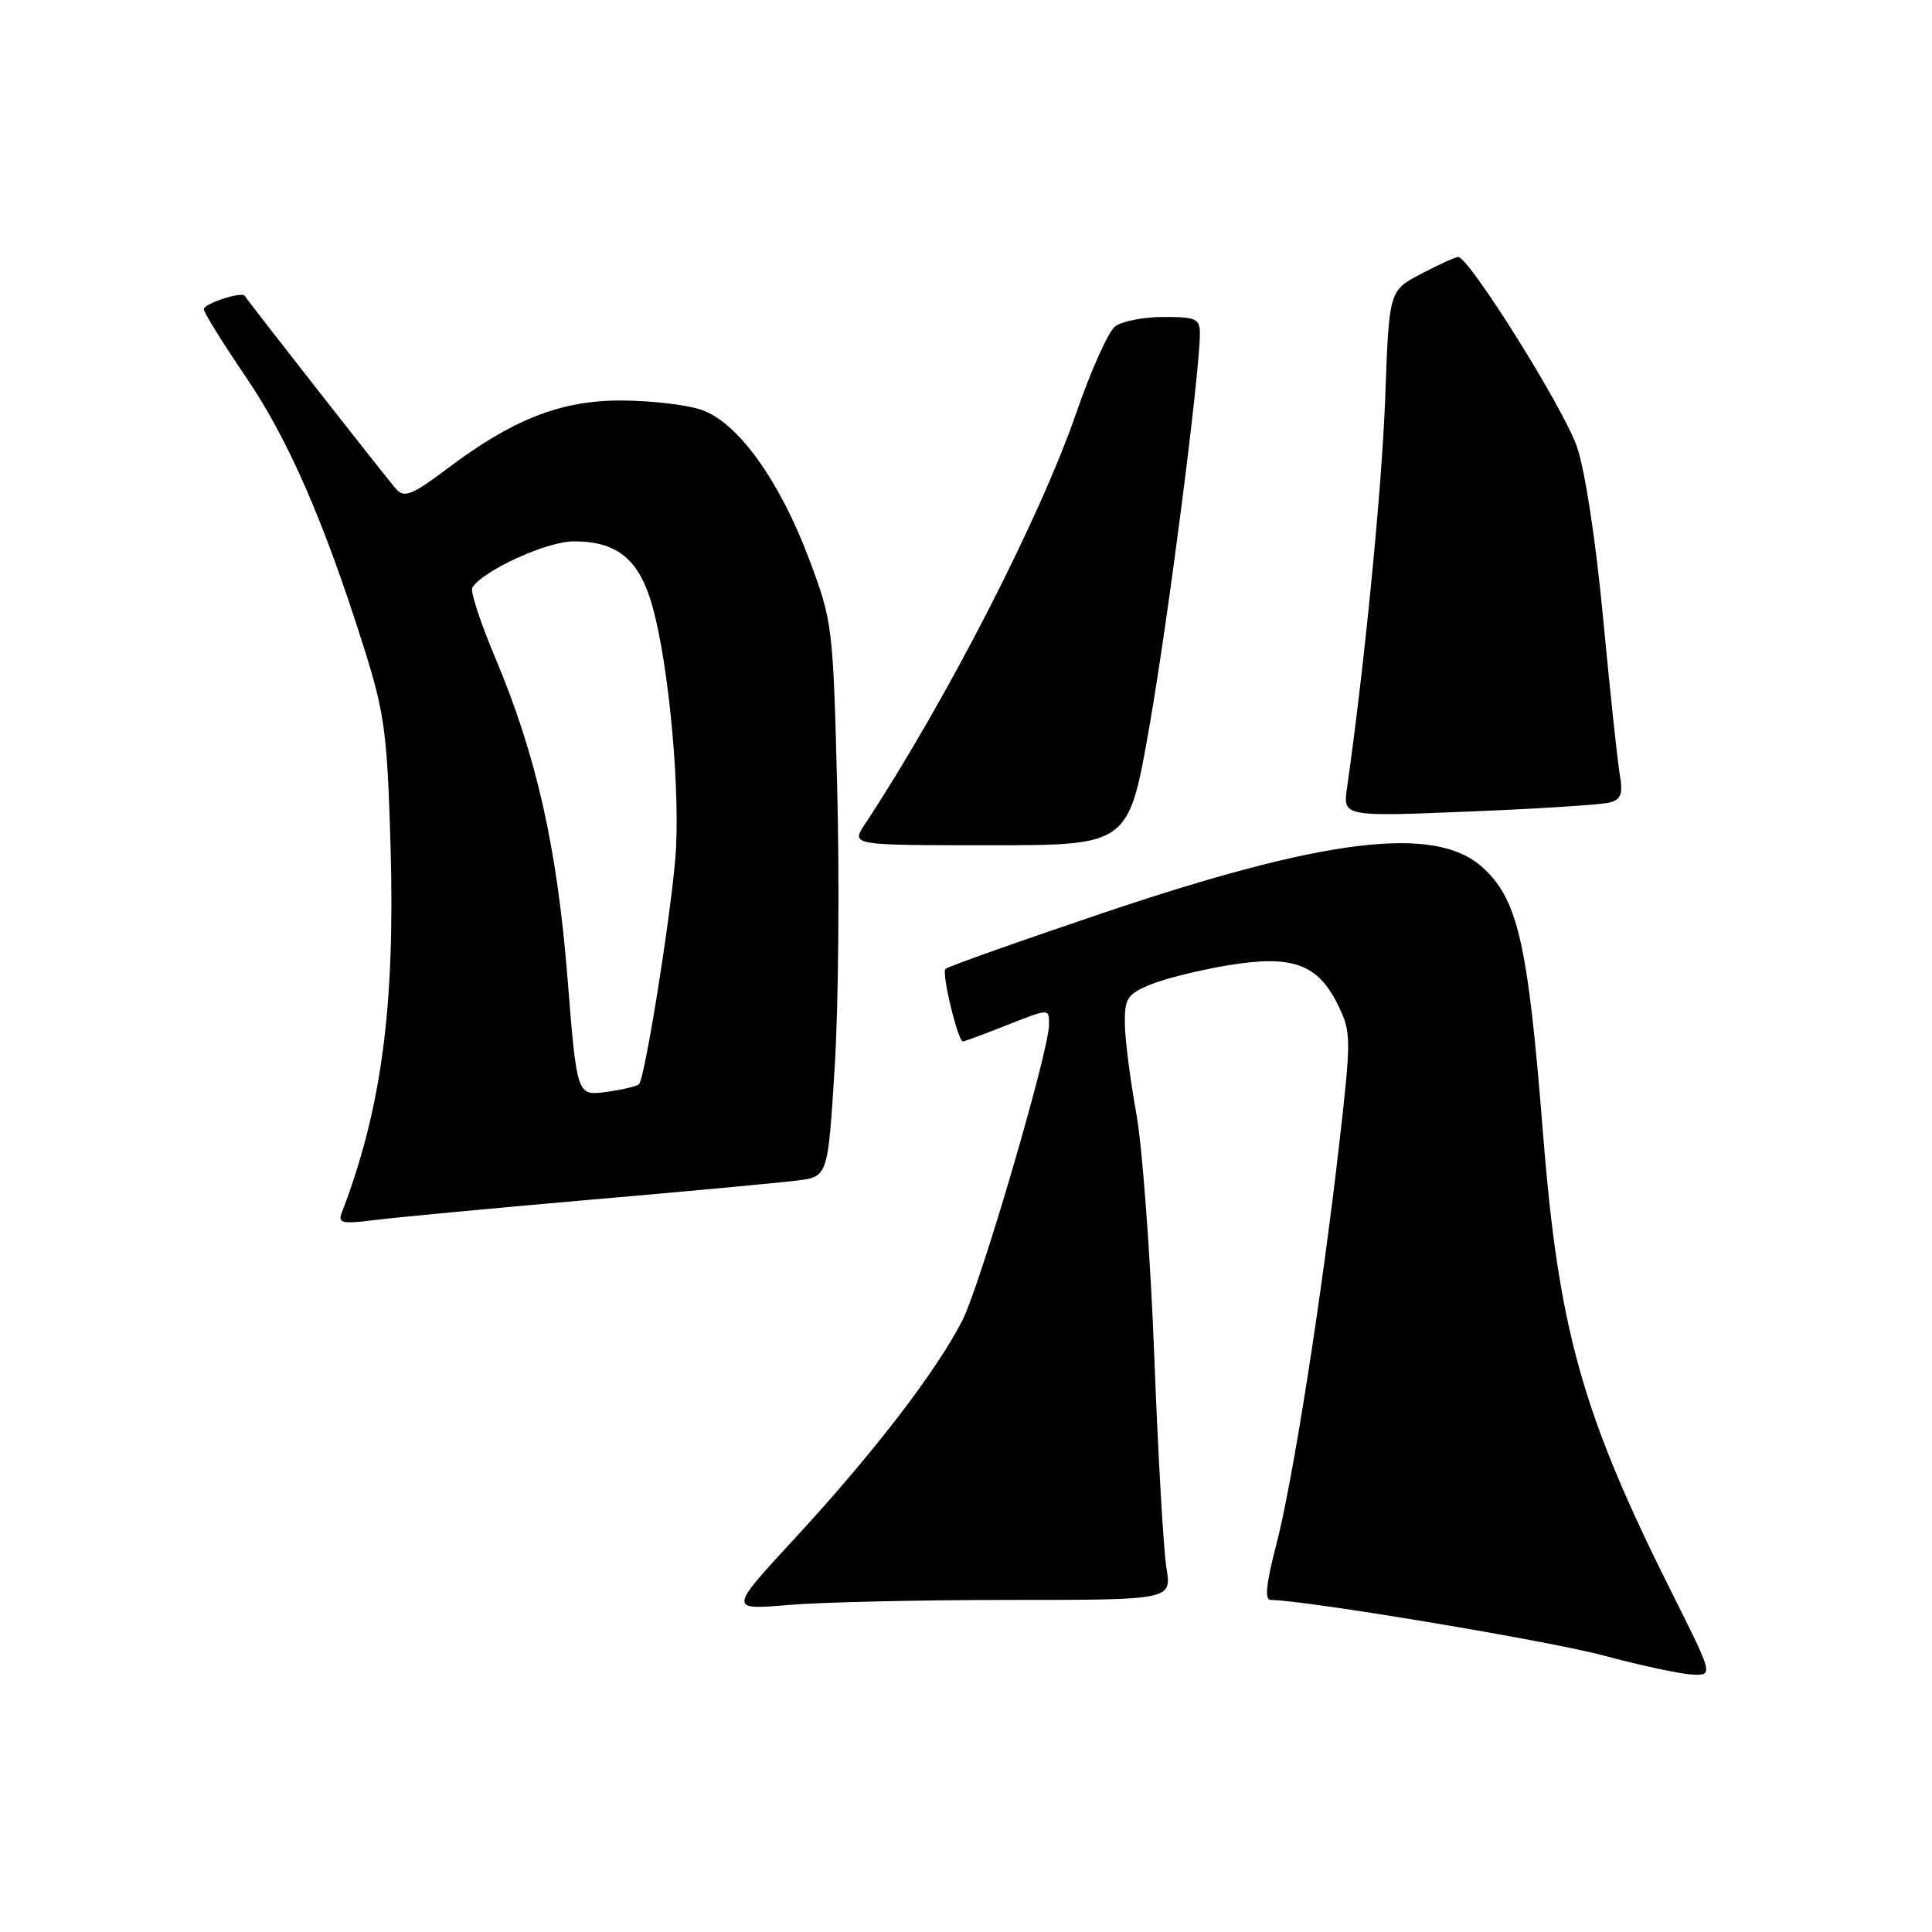 <?xml version="1.0" encoding="UTF-8" standalone="no"?>
<!DOCTYPE svg PUBLIC "-//W3C//DTD SVG 1.1//EN" "http://www.w3.org/Graphics/SVG/1.1/DTD/svg11.dtd" >
<svg xmlns="http://www.w3.org/2000/svg" xmlns:xlink="http://www.w3.org/1999/xlink" version="1.1" viewBox="0 0 256 256">
 <g >
 <path fill="currentColor"
d=" M 221.59 211.17 C 209.63 187.32 206.52 176.25 204.44 150.00 C 202.45 124.89 201.12 119.09 196.35 114.85 C 190.10 109.28 175.54 111.06 146.17 120.97 C 134.98 124.75 125.58 128.08 125.28 128.39 C 124.74 128.93 126.93 138.00 127.59 138.00 C 127.78 138.00 130.21 137.10 133.00 136.00 C 139.16 133.57 139.00 133.58 139.00 135.79 C 139.00 139.24 129.92 170.22 127.52 174.95 C 124.14 181.62 115.79 192.49 105.39 203.76 C 96.55 213.33 96.55 213.33 104.43 212.67 C 108.76 212.30 121.97 212.00 133.78 212.00 C 155.26 212.00 155.26 212.00 154.56 207.75 C 154.17 205.41 153.44 192.70 152.94 179.50 C 152.43 166.30 151.36 151.90 150.56 147.50 C 149.76 143.10 149.08 137.79 149.05 135.70 C 149.01 132.30 149.36 131.75 152.41 130.47 C 154.28 129.69 158.95 128.53 162.77 127.90 C 171.28 126.50 174.63 127.72 177.31 133.21 C 179.04 136.74 179.05 137.58 177.50 151.21 C 175.17 171.67 171.30 196.32 169.10 204.75 C 167.78 209.78 167.55 212.00 168.35 212.00 C 172.89 212.02 205.21 217.41 212.50 219.37 C 217.45 220.70 222.74 221.83 224.26 221.89 C 227.02 222.00 227.02 222.00 221.59 211.17 Z  M 78.00 158.99 C 90.93 157.87 103.35 156.72 105.60 156.43 C 109.70 155.92 109.70 155.92 110.60 141.42 C 111.10 133.45 111.25 116.93 110.94 104.71 C 110.38 82.81 110.33 82.38 107.18 74.00 C 103.27 63.61 97.75 55.96 92.96 54.31 C 91.06 53.65 86.35 53.09 82.50 53.07 C 74.39 53.01 67.97 55.52 59.15 62.18 C 54.69 65.54 53.58 65.99 52.54 64.86 C 51.54 63.78 33.17 40.33 32.43 39.20 C 32.03 38.59 27.00 40.24 27.00 40.98 C 27.00 41.40 29.50 45.41 32.54 49.89 C 38.21 58.21 42.96 69.12 48.28 86.00 C 50.96 94.51 51.32 97.22 51.75 112.11 C 52.36 133.45 50.56 146.95 45.26 160.77 C 44.76 162.07 45.42 162.20 49.59 161.67 C 52.29 161.32 65.07 160.12 78.00 158.99 Z  M 152.31 96.21 C 154.83 81.78 158.95 49.68 158.99 44.25 C 159.00 42.23 158.52 42.00 154.19 42.00 C 151.55 42.00 148.65 42.56 147.76 43.25 C 146.87 43.94 144.57 49.04 142.66 54.58 C 137.82 68.63 125.38 92.85 114.58 109.25 C 112.77 112.00 112.77 112.00 131.16 112.00 C 149.55 112.00 149.55 112.00 152.31 96.21 Z  M 213.34 106.33 C 214.80 105.92 215.07 105.15 214.63 102.65 C 214.33 100.92 213.34 91.62 212.43 82.00 C 211.46 71.70 210.03 62.30 208.94 59.16 C 207.14 53.98 194.59 33.95 193.20 34.05 C 192.81 34.07 190.60 35.09 188.28 36.30 C 184.06 38.51 184.06 38.51 183.55 52.67 C 183.12 64.52 180.80 88.27 178.49 104.36 C 177.94 108.22 177.94 108.22 194.72 107.53 C 203.95 107.16 212.33 106.62 213.34 106.33 Z  M 75.20 129.64 C 73.82 112.26 71.06 100.04 65.59 87.08 C 63.65 82.48 62.30 78.33 62.58 77.87 C 63.99 75.60 72.46 71.73 76.04 71.73 C 81.78 71.73 84.69 74.11 86.43 80.26 C 88.67 88.16 90.22 105.38 89.47 113.92 C 88.70 122.64 85.43 142.90 84.67 143.66 C 84.39 143.94 82.43 144.40 80.30 144.69 C 76.44 145.20 76.44 145.20 75.20 129.64 Z "/>
</g>
</svg>